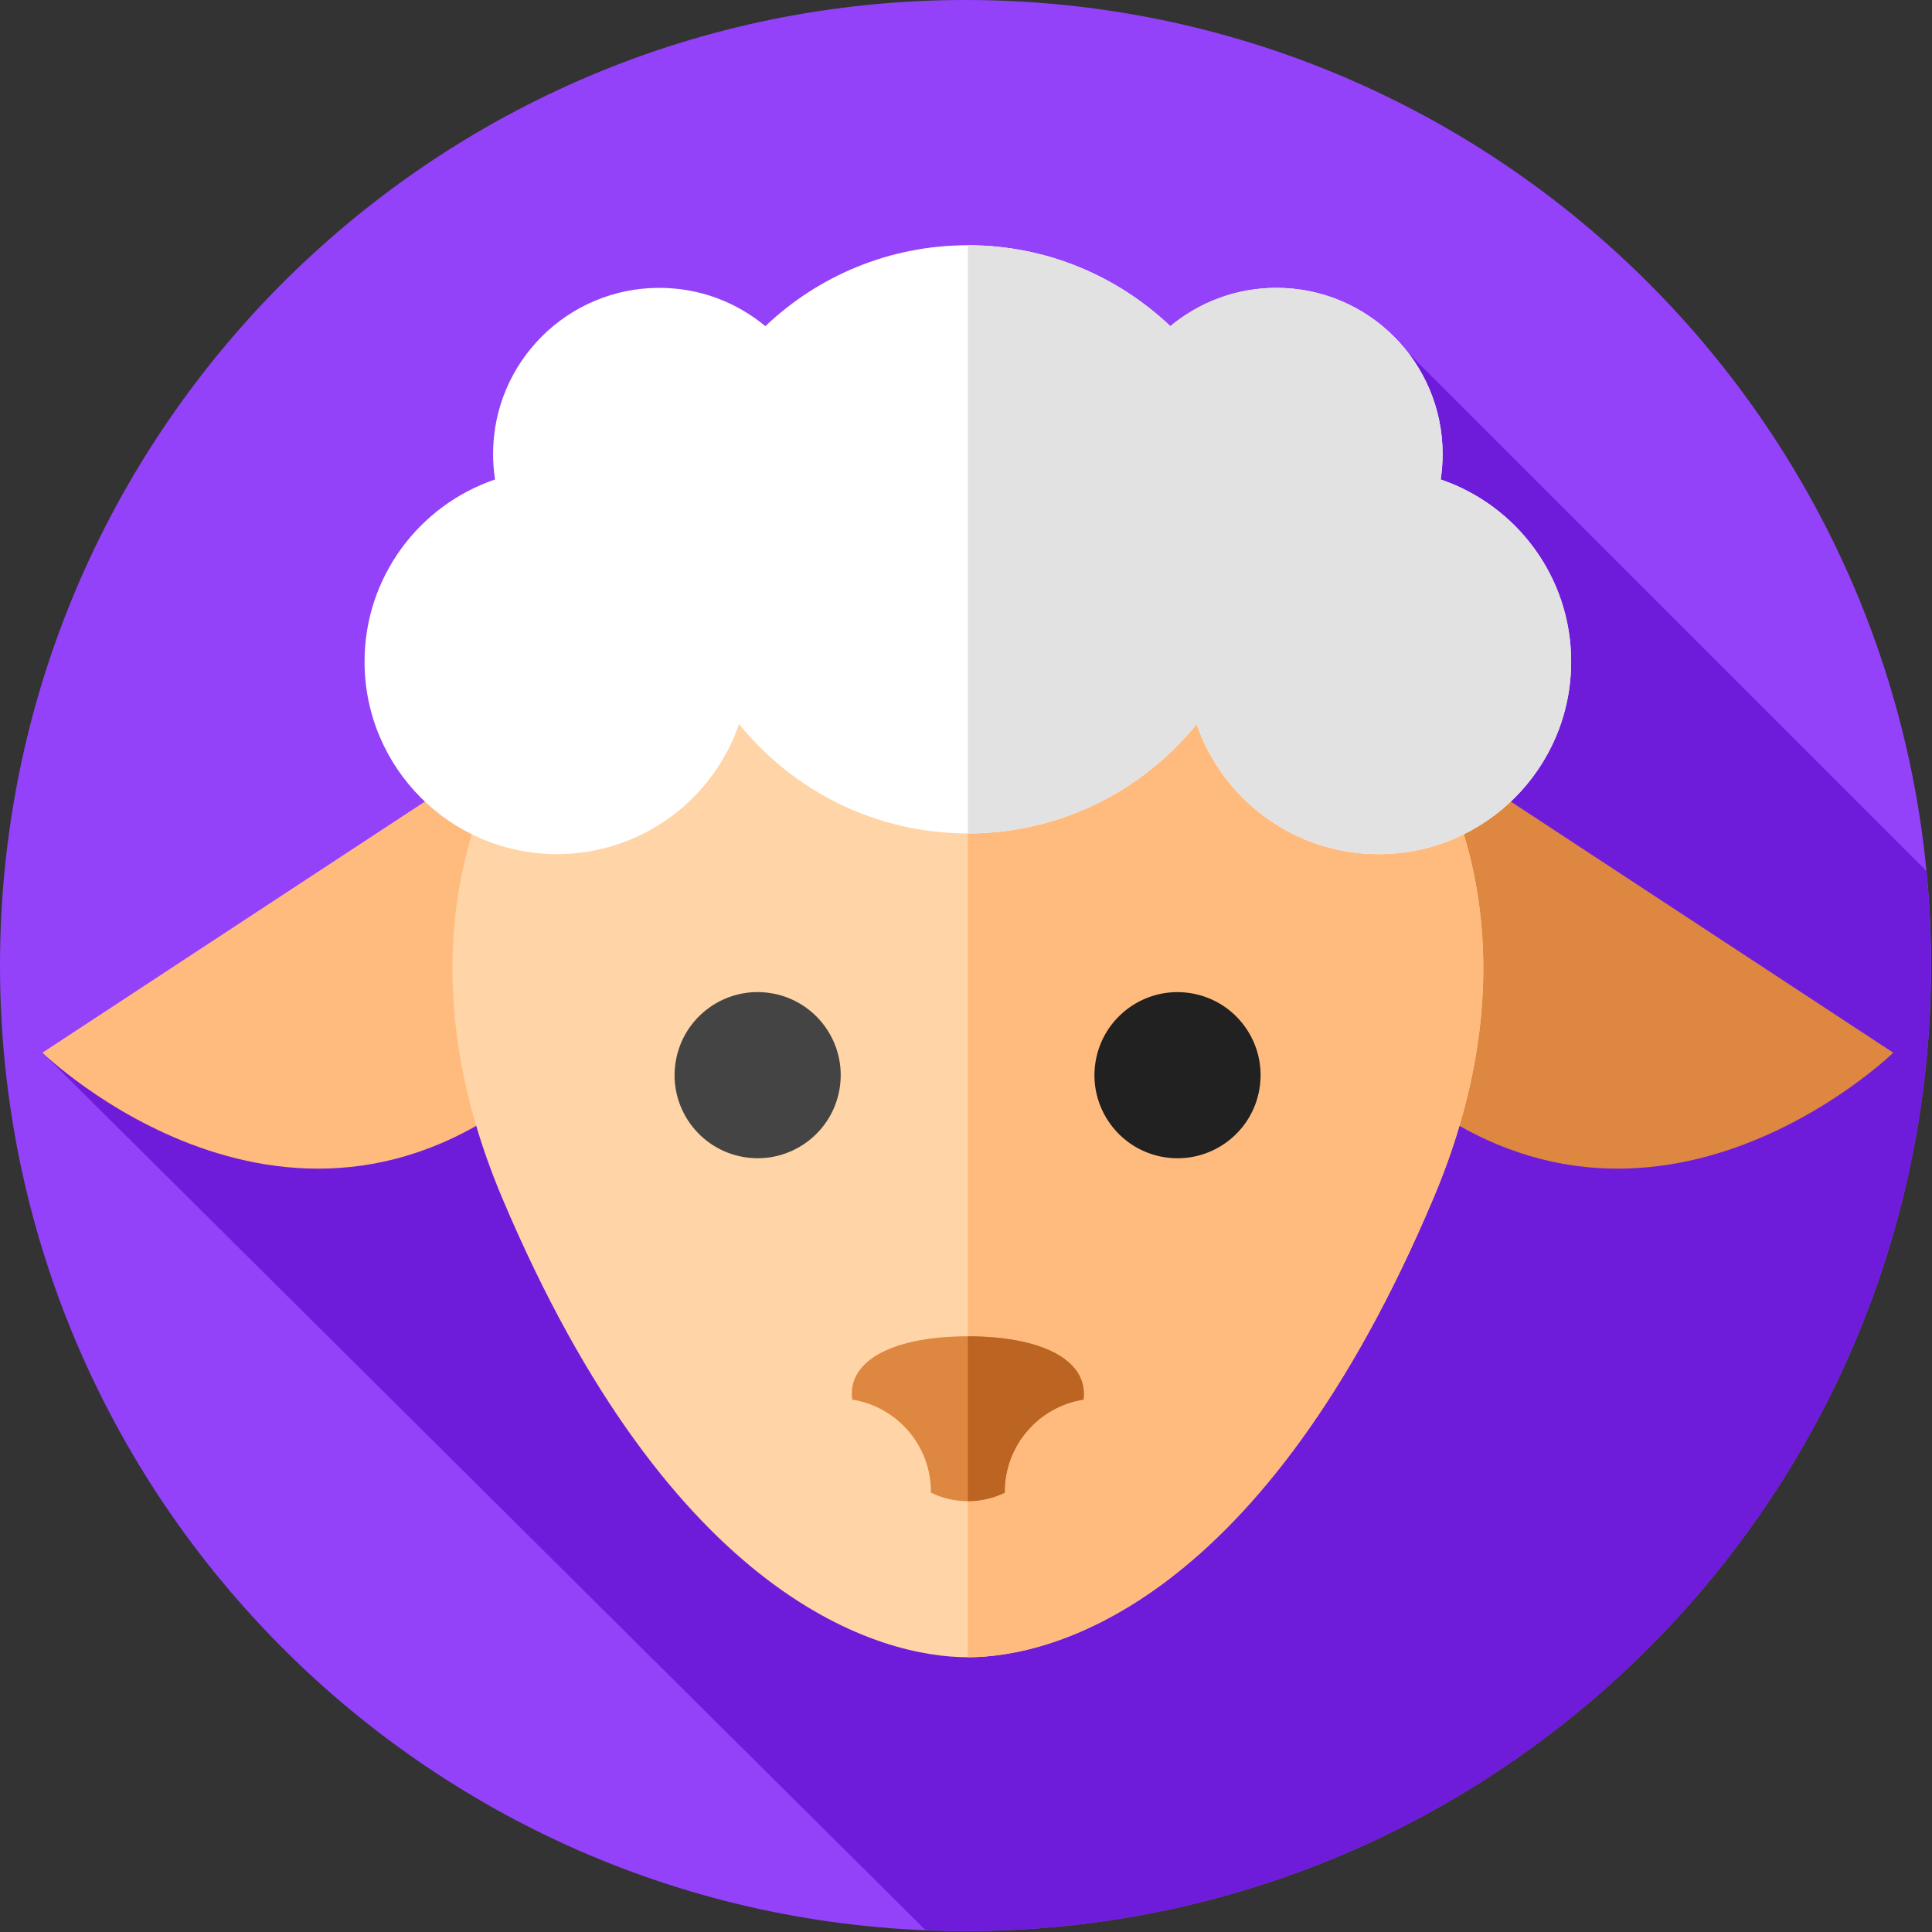 <svg width="683" height="683" viewBox="0 0 683 683" fill="none" xmlns="http://www.w3.org/2000/svg">
<rect x="0" y="0" width="683" height="683" fill="#333333" stroke="none"/>
<g clip-path="url(#clip0_3_2133)">
<path d="M341.335 682.67C529.849 682.67 682.67 529.849 682.67 341.335C682.67 152.821 529.849 0 341.335 0C152.821 0 0 152.821 0 341.335C0 529.849 152.821 682.67 341.335 682.67Z" fill="#9342FA"/>
<path d="M682.67 341.335C682.67 330.063 682.109 318.923 681.041 307.931L497.77 124.661L195.961 329.11L14.997 372.151L327.22 682.357C331.904 682.547 336.604 682.67 341.335 682.67C529.849 682.67 682.67 529.849 682.67 341.335Z" fill="#6F1CDA"/>
<path d="M183.917 261.244L14.997 372.151C14.997 372.151 104.043 458.76 193.089 380.197L183.917 261.244Z" fill="#FFBB7D"/>
<path d="M500.392 261.244L669.311 372.151C669.311 372.151 580.265 458.76 491.22 380.197L500.392 261.244Z" fill="#DD8740"/>
<path d="M342.153 174.401C222.037 174.401 117.204 280.544 177.483 423.379C237.762 566.215 311.573 585.87 342.153 585.87C372.735 585.87 446.545 566.213 506.824 423.379C567.103 280.545 462.27 174.401 342.153 174.401Z" fill="#FFD4A6"/>
<path d="M506.829 423.375C446.549 566.216 372.735 585.87 342.148 585.87V174.401C422.082 174.401 495.243 221.401 517.483 294.935C528.683 331.908 527.003 375.589 506.829 423.375Z" fill="#FFBB7D"/>
<path d="M509.304 169.506C509.754 166.573 509.989 163.567 509.989 160.509C509.989 128.064 483.688 101.763 451.243 101.763C436.981 101.763 423.909 106.85 413.733 115.302C395.088 97.588 369.9 86.696 342.152 86.696C314.404 86.696 289.216 97.587 270.572 115.302C260.396 106.848 247.324 101.763 233.061 101.763C200.617 101.763 174.315 128.064 174.315 160.509C174.315 163.569 174.55 166.573 175.001 169.506C148.181 178.627 128.876 204.008 128.876 233.913C128.876 271.487 159.337 301.947 196.91 301.947C226.762 301.947 252.106 282.711 261.269 255.964C280.329 279.541 309.471 294.632 342.151 294.632C374.831 294.632 403.972 279.541 423.033 255.964C432.195 282.711 457.539 301.947 487.392 301.947C524.966 301.947 555.425 271.487 555.425 233.913C555.428 204.008 536.124 178.627 509.304 169.506Z" fill="white"/>
<path d="M555.43 233.908C555.43 260.681 539.963 283.841 517.483 294.935C508.416 299.428 498.189 301.948 487.389 301.948C457.536 301.948 432.202 282.708 423.042 255.961C403.975 279.548 374.829 294.628 342.148 294.628V86.694C369.909 86.694 395.095 97.587 413.735 115.307C423.909 106.854 436.989 101.761 451.242 101.761C483.696 101.761 509.989 128.067 509.989 160.508C509.989 163.574 509.749 166.574 509.309 169.508C536.123 178.628 555.43 204.001 555.43 233.908Z" fill="#E2E2E2"/>
<path d="M296.83 384.788C299.425 368.779 288.55 353.696 272.541 351.101C256.531 348.506 241.449 359.38 238.854 375.39C236.259 391.399 247.133 406.481 263.143 409.077C279.152 411.672 294.234 400.797 296.83 384.788Z" fill="#444444"/>
<path d="M445.264 384.801C447.859 368.791 436.985 353.709 420.975 351.114C404.966 348.519 389.884 359.393 387.288 375.402C384.693 391.412 395.568 406.494 411.577 409.089C427.586 411.685 442.669 400.81 445.264 384.801Z" fill="#212121"/>
<path d="M383.047 494.784C384.856 480.329 367.374 472.41 342.154 472.41C316.935 472.41 299.452 480.329 301.261 494.784C317.037 497.262 329.105 510.912 329.105 527.384C329.105 527.486 329.099 527.586 329.097 527.688C337.339 531.686 346.971 531.686 355.212 527.688C355.211 527.586 355.204 527.485 355.204 527.384C355.203 510.913 367.271 497.262 383.047 494.784Z" fill="#DD8740"/>
<path d="M383.042 494.789C367.269 497.269 355.202 510.909 355.202 527.389C355.202 527.482 355.215 527.589 355.215 527.696C351.095 529.696 346.615 530.682 342.148 530.682V472.416C367.375 472.416 384.855 480.336 383.042 494.789Z" fill="#BC6422"/>
</g>
<defs>
<clipPath id="clip0_3_2133">
<rect width="682.67" height="682.67" fill="white"/>
</clipPath>
</defs>
</svg>
